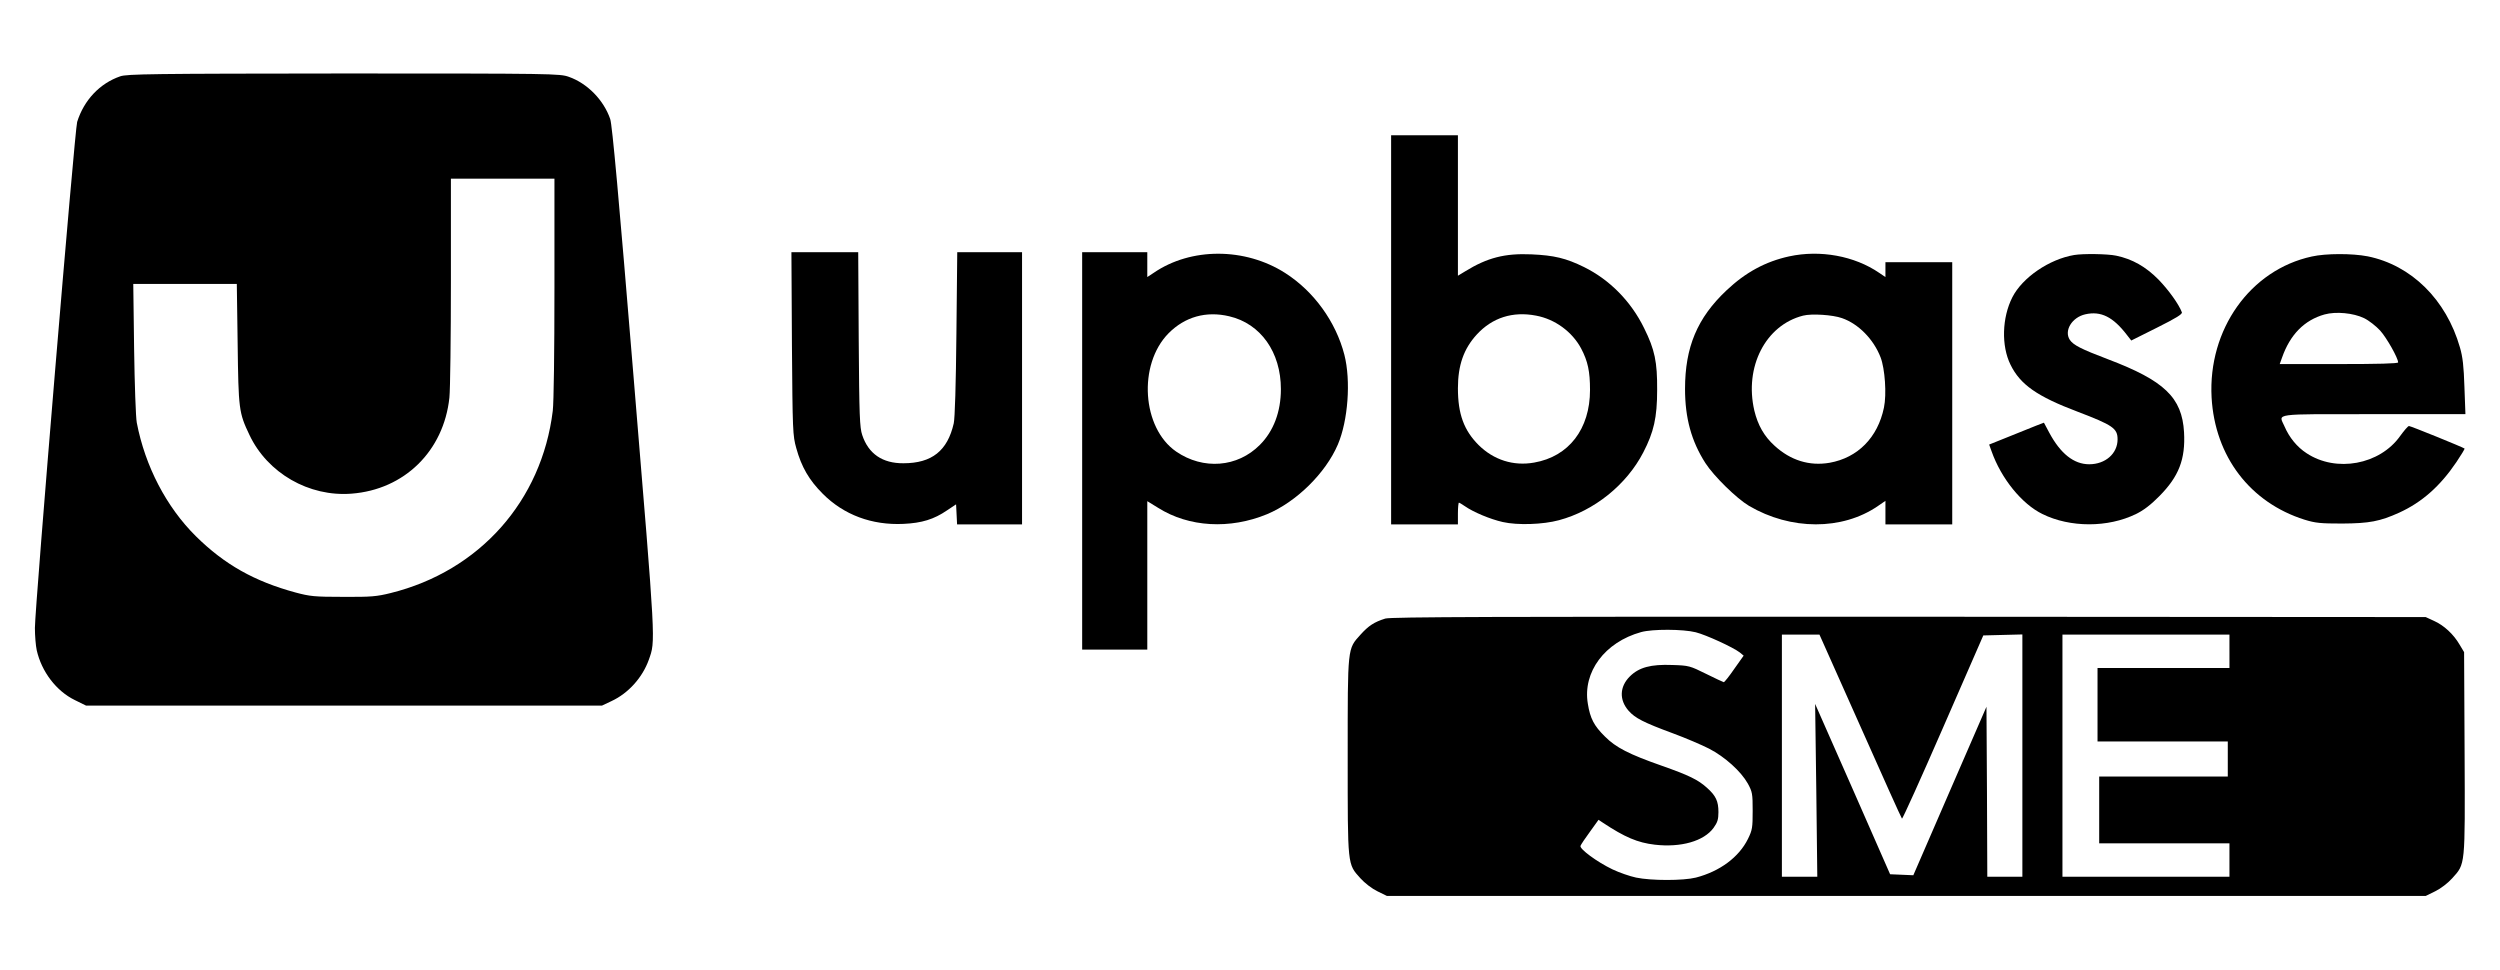 <?xml version="1.0" standalone="no"?>
<!DOCTYPE svg PUBLIC "-//W3C//DTD SVG 20010904//EN"
 "http://www.w3.org/TR/2001/REC-SVG-20010904/DTD/svg10.dtd">
<svg version="1.0" xmlns="http://www.w3.org/2000/svg"
 width="1497pt" height="581pt" viewBox="0 0 1497 581"
 preserveAspectRatio="xMidYMid meet">
<g transform="translate(0,581) scale(0.1,-0.1)"
fill="#000000" stroke="none">
<path d="M720 5353 c-122 -42 -217 -142 -258 -273 -14 -42 -253 -2908 -253
-3030 0 -47 5 -107 11 -134 29 -128 117 -244 228 -298 l67 -33 1545 0 1545 0
57 27 c101 47 185 141 223 247 41 117 43 72 -90 1680 -90 1094 -129 1523 -141
1558 -39 114 -137 214 -248 253 -54 19 -89 20 -1348 20 -1148 -1 -1298 -3
-1338 -17z m2600 -1266 c0 -387 -4 -687 -10 -737 -66 -540 -439 -959 -970
-1091 -84 -21 -118 -24 -285 -23 -172 0 -199 3 -285 26 -247 67 -426 168 -597
337 -176 174 -304 419 -354 680 -6 31 -13 230 -16 444 l-5 387 310 0 310 0 5
-357 c5 -394 7 -414 71 -548 108 -228 356 -371 611 -351 316 24 552 255 586
575 5 47 9 362 9 699 l0 612 310 0 310 0 0 -653z"/>
<path d="M8330 3835 l0 -1165 200 0 200 0 0 65 c0 36 3 65 6 65 3 0 18 -9 34
-20 51 -36 153 -79 229 -96 88 -20 241 -15 336 11 210 56 404 211 505 406 63
122 83 208 83 374 1 168 -14 241 -78 370 -78 160 -206 290 -360 366 -108 53
-179 70 -315 76 -159 7 -264 -20 -397 -102 l-43 -26 0 420 0 421 -200 0 -200
0 0 -1165z m868 85 c113 -21 216 -96 270 -197 40 -76 53 -137 53 -248 0 -234
-127 -399 -335 -435 -124 -22 -242 16 -332 105 -88 88 -124 186 -124 340 0
138 35 237 113 322 93 101 215 140 355 113z"/>
<path d="M4742 3753 c4 -526 5 -551 26 -626 31 -113 77 -192 158 -273 126
-127 295 -190 484 -181 110 5 182 27 261 81 l54 36 3 -60 3 -60 194 0 195 0 0
815 0 815 -194 0 -194 0 -5 -487 c-3 -308 -9 -506 -16 -538 -37 -164 -131
-239 -301 -239 -126 -1 -210 57 -247 169 -15 44 -18 114 -21 573 l-3 522 -200
0 -200 0 3 -547z"/>
<path d="M6480 3110 l0 -1190 195 0 195 0 0 445 0 444 65 -40 c184 -116 429
-130 652 -38 175 73 351 246 424 417 61 143 79 382 39 538 -51 197 -182 379
-354 489 -241 154 -565 154 -788 1 l-38 -25 0 74 0 75 -195 0 -195 0 0 -1190z
m881 806 c188 -44 309 -215 309 -436 0 -136 -44 -252 -126 -334 -134 -135
-339 -151 -501 -40 -205 141 -230 521 -46 708 98 99 225 135 364 102z"/>
<path d="M10714 4275 c-142 -31 -262 -96 -376 -204 -175 -165 -248 -340 -248
-590 0 -174 38 -313 122 -444 51 -79 187 -212 261 -256 250 -147 558 -148 772
-1 l45 31 0 -71 0 -70 200 0 200 0 0 785 0 785 -200 0 -200 0 0 -45 0 -44 -37
25 c-149 102 -354 139 -539 99z m316 -370 c98 -34 189 -126 231 -235 26 -68
37 -221 20 -301 -37 -179 -157 -300 -325 -330 -121 -21 -234 14 -330 102 -62
56 -100 123 -121 210 -61 262 67 512 292 569 51 13 177 5 233 -15z"/>
<path d="M12420 4283 c-149 -25 -310 -135 -370 -253 -62 -122 -67 -291 -11
-404 58 -119 160 -190 401 -281 212 -81 240 -100 240 -166 0 -85 -73 -149
-170 -149 -92 0 -172 64 -239 189 l-32 60 -47 -18 c-26 -11 -100 -40 -164 -66
l-117 -47 14 -39 c58 -165 182 -317 305 -377 166 -82 393 -82 560 0 44 21 89
55 140 107 117 118 157 221 148 383 -12 208 -118 309 -456 437 -161 61 -207
85 -228 116 -36 55 13 135 93 153 93 21 166 -15 250 -125 l25 -32 154 77 c116
58 153 81 149 92 -18 48 -79 133 -140 196 -76 77 -157 123 -253 143 -51 11
-199 13 -252 4z"/>
<path d="M13843 4274 c-369 -80 -622 -437 -600 -844 20 -353 230 -629 557
-732 65 -20 95 -23 225 -23 163 1 226 13 341 65 136 62 245 158 343 303 29 43
51 80 49 81 -10 8 -325 136 -333 135 -6 0 -29 -27 -53 -60 -122 -172 -383
-220 -560 -103 -57 37 -104 94 -133 162 -34 78 -81 72 532 72 l552 0 -6 163
c-4 124 -10 179 -27 237 -82 286 -291 492 -552 545 -93 18 -250 18 -335 -1z
m313 -369 c29 -14 72 -48 96 -74 39 -43 108 -165 108 -191 0 -7 -120 -10 -355
-10 l-354 0 14 39 c48 137 133 224 254 258 68 19 173 9 237 -22z"/>
<path d="M8295 2106 c-67 -21 -100 -43 -148 -96 -79 -88 -77 -67 -77 -730 0
-662 -2 -642 76 -729 26 -29 69 -62 102 -78 l57 -28 3110 0 3110 0 57 28 c33
16 76 49 102 78 79 88 77 66 74 750 l-3 604 -27 45 c-36 62 -93 115 -153 142
l-50 23 -3095 2 c-2476 1 -3103 -1 -3135 -11z m1859 -82 c63 -16 224 -90 264
-121 l23 -19 -56 -79 c-30 -44 -59 -80 -63 -80 -4 1 -52 23 -106 50 -97 48
-103 50 -202 53 -129 5 -200 -14 -255 -69 -61 -61 -64 -140 -7 -205 39 -44 89
-70 265 -135 76 -28 174 -70 217 -92 95 -49 191 -136 232 -209 27 -50 29 -60
29 -163 0 -101 -2 -115 -28 -168 -54 -110 -169 -195 -312 -232 -76 -19 -267
-19 -358 0 -38 8 -101 30 -141 49 -94 45 -199 123 -192 141 3 8 28 46 57 85
l51 71 27 -18 c130 -86 207 -119 310 -131 156 -18 294 21 352 101 23 32 29 50
29 94 0 65 -15 98 -69 146 -53 48 -109 75 -271 132 -194 68 -275 109 -340 175
-65 64 -88 108 -102 196 -32 190 102 369 319 429 68 19 251 18 327 -1z m985
-561 c134 -302 246 -551 250 -555 3 -4 114 242 246 545 l241 552 117 3 117 3
0 -726 0 -725 -105 0 -105 0 -2 509 -3 509 -219 -504 -219 -505 -69 3 -70 3
-224 510 -225 510 7 -517 6 -518 -106 0 -106 0 0 725 0 725 113 0 112 0 244
-547z m2211 447 l0 -100 -395 0 -395 0 0 -220 0 -220 390 0 390 0 0 -105 0
-105 -385 0 -385 0 0 -200 0 -200 390 0 390 0 0 -100 0 -100 -500 0 -500 0 0
725 0 725 500 0 500 0 0 -100z"/>
</g>
</svg>
